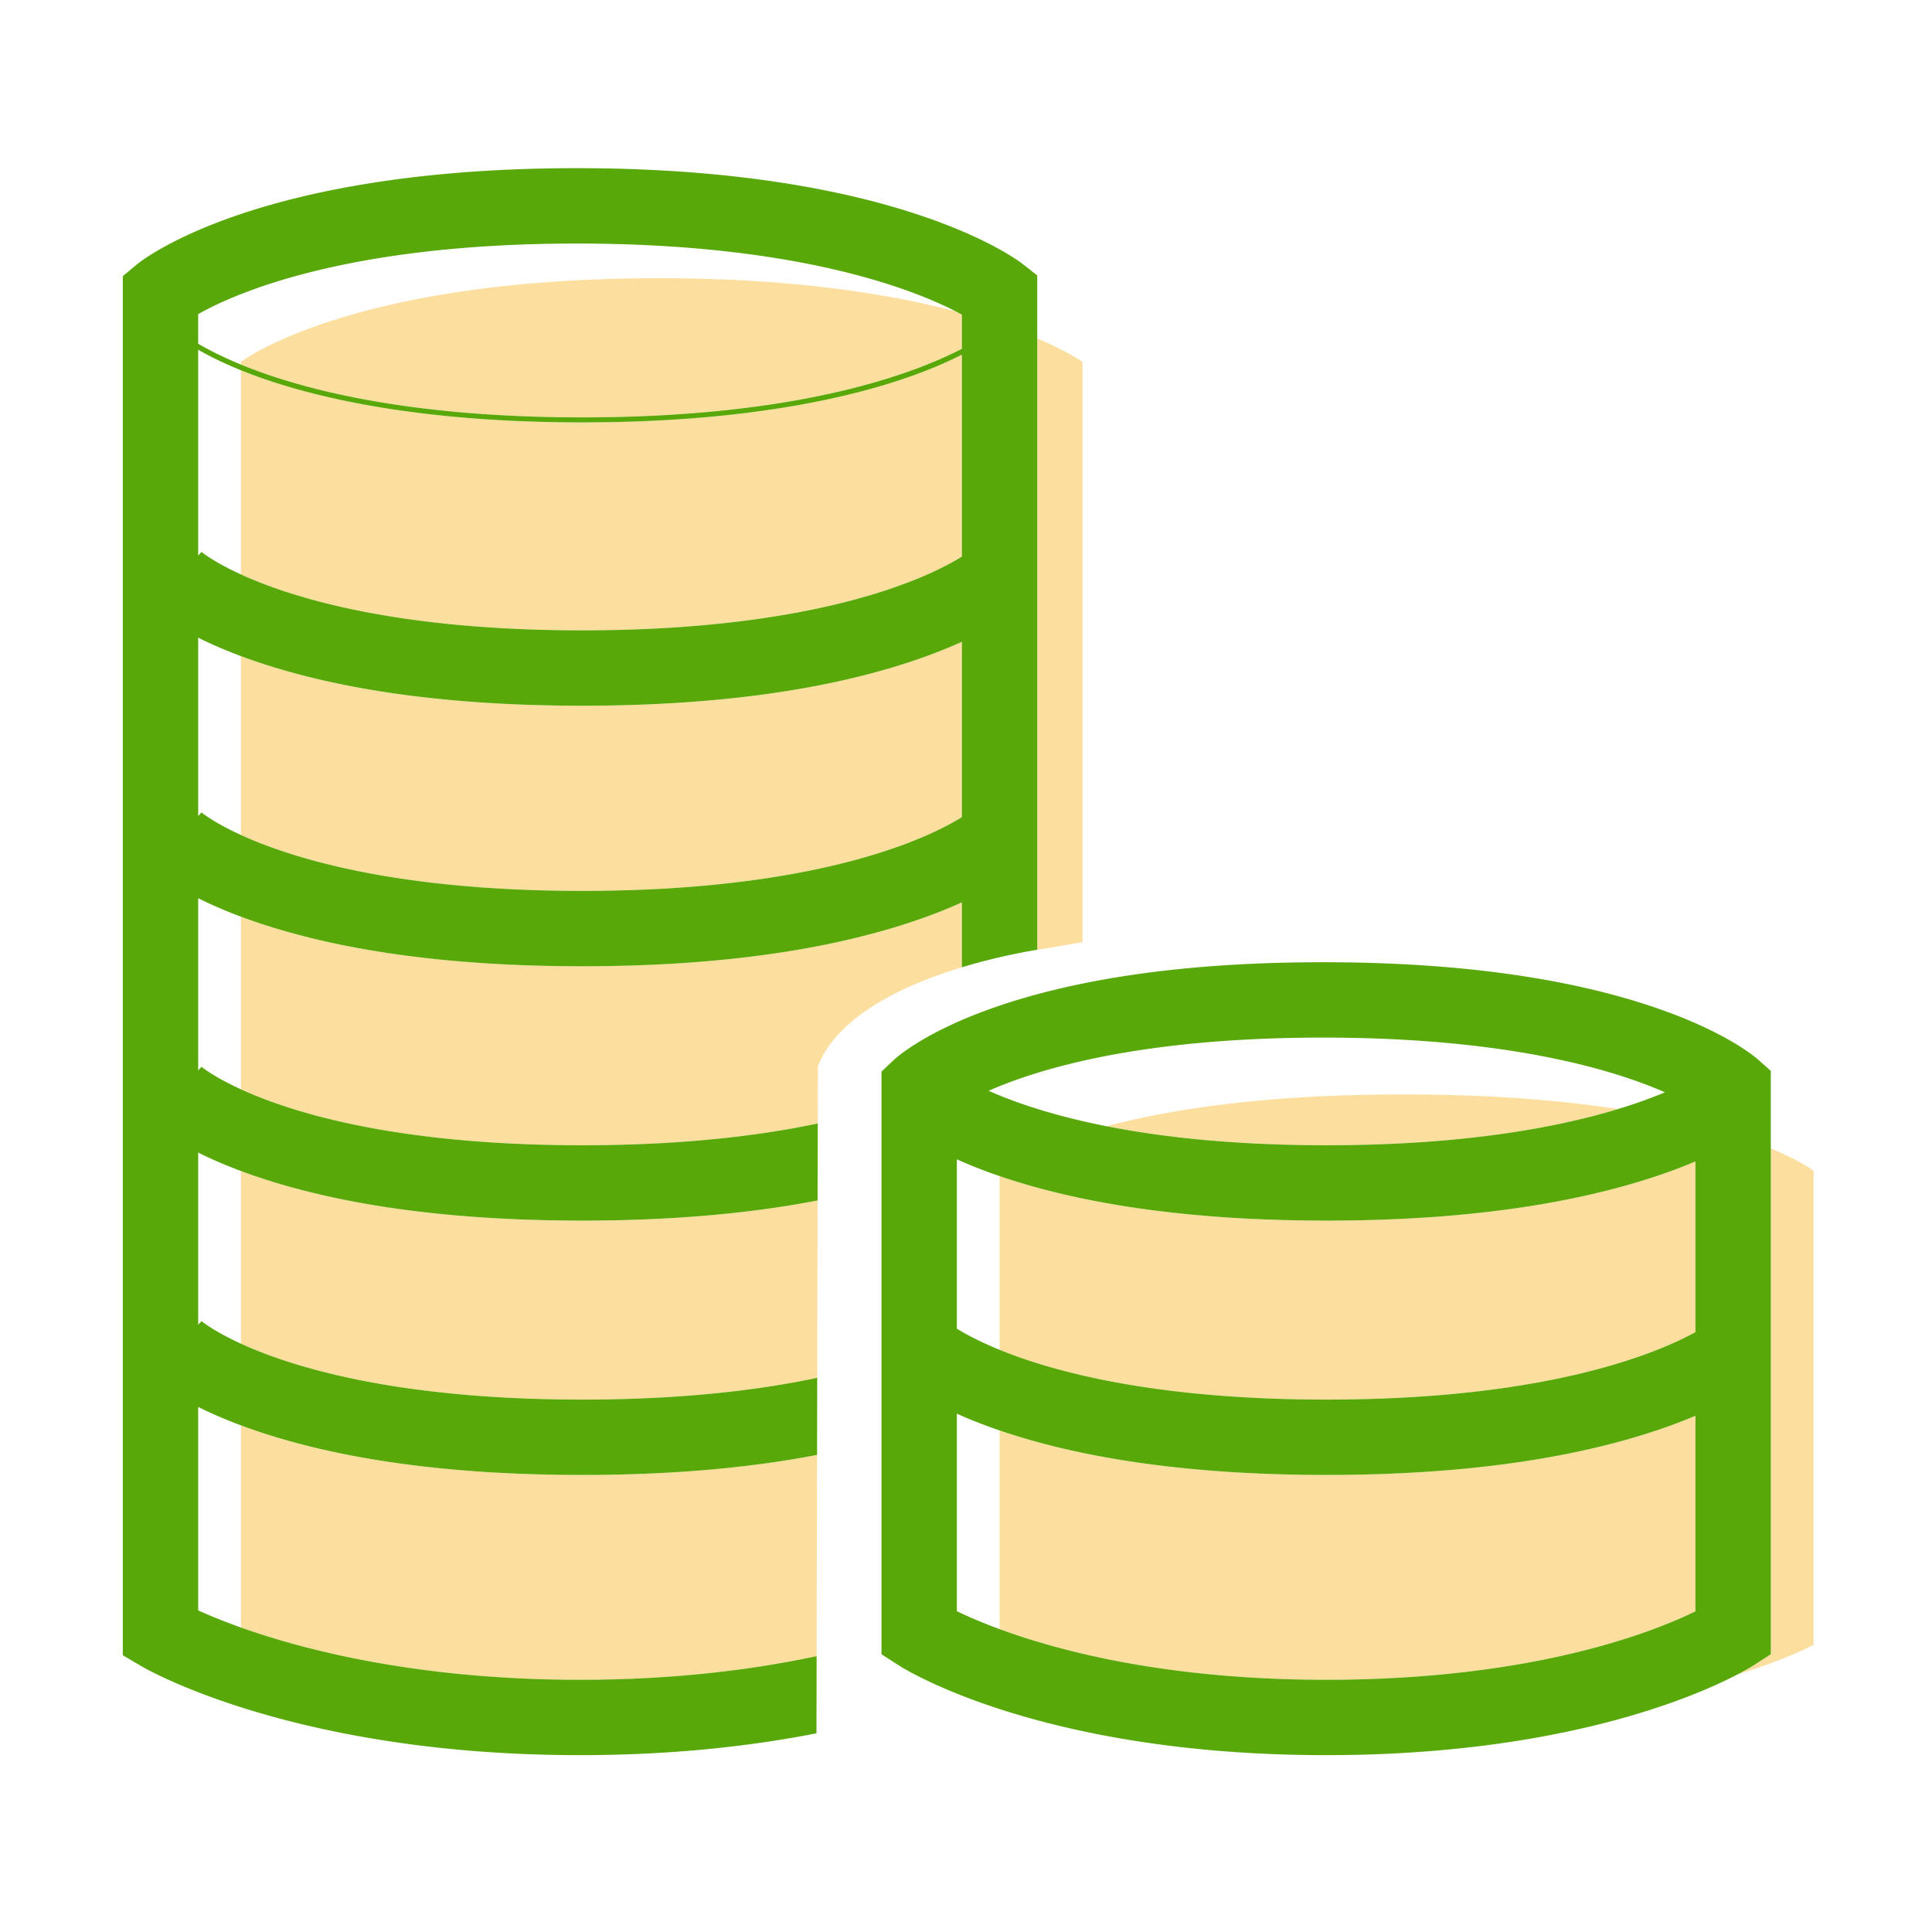 <svg class="svg-icon" style="width: 1em; height: 1em;vertical-align: middle;fill: currentColor;overflow: hidden;" viewBox="0 0 1024 1024" version="1.1" xmlns="http://www.w3.org/2000/svg"><path d="M938.562 608.722v268.064l-9.149 5.899c-0.541 0.349-3.333 2.11-8.403 4.757 27.093-8.307 40.188-15.696 40.188-15.696V620.509s-6.61-5.157-22.636-11.787zM586.486 596.924c29.448 5.806 67.712 10.075 116.621 10.075 72.238 0 122.011-9.313 154.488-19.184-29.893-4.573-67.355-7.751-113.756-7.751-73.565 0-124 7.986-157.353 16.86zM703.107 781.752c-69.231 0-127.513-7.943-173.317-23.604v105.31c32.318 11.894 89.558 26.858 173.096 26.858 109.854 0 173.419-25.34 195.731-36.276V750.398a276.185 276.185 0 0 1-17.819 6.812c-47.279 16.285-107.063 24.542-177.691 24.542zM703.107 646.944c-69.231 0-127.512-7.943-173.317-23.604v92.08c29.198 11.91 83.218 26.387 173.317 26.387 115.839 0 173.923-23.941 195.51-35.739v-90.479a276.774 276.774 0 0 1-17.819 6.812c-47.279 16.286-107.063 24.543-177.691 24.543z" fill="#FCDE9E" /><path d="M938.562 876.786V567.586l-6.703-5.959c-1.646-1.463-17.133-14.658-53.568-27.241-46.851-16.18-106.42-24.384-177.054-24.384-70.687 0-129.75 8.221-175.551 24.435-35.861 12.695-50.679 26.137-52.251 27.627l-6.227 5.907v308.814l9.149 5.899c3.013 1.943 75.519 47.575 226.528 47.575 123.906 0 194.946-30.717 218.125-42.819 5.07-2.647 7.862-4.408 8.403-4.757l9.149-5.897zM701.237 549.947c97.172 0 153.196 16.724 181.225 28.998-6.8 2.847-15.04 5.883-24.867 8.87-32.477 9.871-82.25 19.184-154.488 19.184-48.909 0-87.173-4.269-116.621-10.075-28.626-5.644-48.91-12.737-62.499-18.786 27.471-12.104 81.917-28.191 177.25-28.191z m197.38 304.093c-22.312 10.935-85.877 36.276-195.731 36.276-83.538 0-140.778-14.964-173.096-26.858-9.832-3.618-17.386-6.956-22.636-9.497V749.272c5.738 2.585 12.296 5.25 19.767 7.888 0.948 0.335 1.91 0.66 2.868 0.988 45.804 15.661 104.086 23.604 173.317 23.604 70.628 0 130.412-8.257 177.691-24.542a276.774 276.774 0 0 0 17.819-6.812V854.04z m0-147.972c-21.588 11.798-79.672 35.739-195.51 35.739-90.099 0-144.119-14.477-173.317-26.387-10.69-4.361-18.05-8.374-22.636-11.21v-89.747c5.737 2.585 12.295 5.251 19.766 7.888 0.948 0.335 1.911 0.661 2.87 0.989 45.805 15.661 104.086 23.604 173.317 23.604 70.628 0 130.412-8.257 177.691-24.543a276.774 276.774 0 0 0 17.819-6.812v90.479z" fill="#58A80A" /><path d="M308.545 472.19c128.394 0 185.841-29.413 201.273-39.101v-92.932c-6.638 3.022-14.461 6.198-23.581 9.339-47.28 16.285-107.063 24.542-177.692 24.542-70.68 0-129.957-8.274-176.186-24.593a273.494 273.494 0 0 1-4.684-1.706v94.8c26.954 12.337 82.333 29.651 180.87 29.651zM132.359 622.351a273.494 273.494 0 0 1-4.684-1.706v91.512c26.954 12.336 82.332 29.65 180.87 29.65 52.904 0 93.757-4.996 124.596-11.546l0.201-93.995c-36.603 7.081-78.336 10.678-124.797 10.678-70.68 0-129.957-8.274-176.186-24.593zM132.359 757.16a273.494 273.494 0 0 1-4.684-1.706v107.143c34.018 12.105 94.429 27.719 179.753 27.719 50.702 0 92.592-5.518 125.396-12.534l0.228-106.651c-36.534 7.044-78.169 10.622-124.508 10.622-70.679-0.001-129.956-8.274-176.185-24.593zM555.151 502.575l18.579-3.2V191.808s-7.408-5.383-23.967-12.397V503.39c3.424-0.563 5.388-0.815 5.388-0.815zM509.818 478.254c-6.638 3.022-14.461 6.198-23.581 9.339-47.28 16.285-107.063 24.542-177.692 24.542-70.68 0-129.957-8.274-176.186-24.593a273.494 273.494 0 0 1-4.684-1.706v91.511c26.954 12.336 82.332 29.651 180.87 29.651 53.123 0 94.05-5 124.885-11.547l0.065-30.404c10.816-27.127 46.41-43.295 76.323-52.362v-34.431zM127.675 191.808v1.401c31.592 12.979 88.173 28.005 180.87 28.005 113.787 0 174.773-22.642 201.273-36.355V166.76a142.142 142.142 0 0 0-3.357-1.778c-35.716-9.338-87.066-17.525-157.395-17.525-163.704 0-221.391 44.351-221.391 44.351z" fill="#FCDE9E" /><path d="M308.545 334.093c128.394 0 185.841-29.413 201.273-39.101V187.976c-7.333 3.736-17.084 8.046-29.652 12.375-31.159 10.733-86.226 23.526-171.621 23.526-85.398 0-139.572-12.796-169.981-23.53a255.114 255.114 0 0 1-10.889-4.121v108.217c26.954 12.336 82.333 29.65 180.87 29.65z" fill="#FCDE9E" /><path d="M127.675 577.348c-14.702-6.729-20.956-11.978-21.125-12.125l0.241 0.219-1.752 1.882v-91.249c6.236 3.116 13.74 6.443 22.636 9.763a282.25 282.25 0 0 0 4.684 1.706c46.229 16.318 105.506 24.593 176.186 24.593 70.628 0 130.412-8.258 177.692-24.542 9.12-3.141 16.943-6.317 23.581-9.339v34.431c17.034-5.163 32.22-8.025 39.945-9.295V146.005l-7.604-5.997c-2.633-2.077-66.45-50.871-236.379-50.871-170.241 0-231.014 49.133-233.517 51.225l-7.168 5.988v730.976l9.85 5.792c3.274 1.924 81.914 47.144 232.484 47.144 49.625 0 91.433-4.913 125.309-11.568l0.088-40.911c-32.805 7.017-74.695 12.534-125.396 12.534-85.324 0-145.735-15.614-179.753-27.719-9.7-3.452-17.264-6.619-22.636-9.056v-107.85c6.236 3.116 13.74 6.443 22.636 9.763a282.25 282.25 0 0 0 4.684 1.706c46.229 16.319 105.506 24.593 176.186 24.593 46.339 0 87.975-3.578 124.508-10.622l0.088-40.87c-30.839 6.551-71.692 11.546-124.596 11.546-98.537 0-153.915-17.314-180.87-29.65-14.702-6.729-20.956-11.978-21.125-12.125l0.241 0.218-1.752 1.882v-91.251c6.236 3.116 13.74 6.443 22.636 9.763a282.25 282.25 0 0 0 4.684 1.706c46.229 16.319 105.506 24.593 176.186 24.593 46.461 0 88.194-3.597 124.797-10.678l0.087-40.815c-30.834 6.547-71.762 11.547-124.885 11.547-98.538 0.001-153.917-17.314-180.871-29.65zM105.04 166.502c19.305-10.964 78.56-37.42 200.74-37.42 116.367 0 177.527 24.008 200.681 35.9a144.14 144.14 0 0 1 3.357 1.778v18.099c-26.5 13.713-87.486 36.355-201.273 36.355-92.697 0-149.278-15.026-180.87-28.005-9.868-4.054-17.309-7.909-22.636-11.044v-15.663z m0 18.854c5.489 3.165 12.923 6.934 22.636 10.87 3.356 1.36 6.975 2.74 10.889 4.121 30.409 10.734 84.583 23.53 169.981 23.53 85.395 0 140.461-12.794 171.621-23.526 12.568-4.329 22.32-8.638 29.652-12.375v107.016c-15.432 9.688-72.878 39.101-201.273 39.101-98.537 0-153.916-17.314-180.87-29.65-14.702-6.729-20.956-11.978-21.125-12.125l0.241 0.219-1.752 1.882V185.356z m0 152.622c6.236 3.116 13.74 6.443 22.636 9.763a282.25 282.25 0 0 0 4.684 1.706c46.229 16.318 105.506 24.593 176.186 24.593 70.628 0 130.412-8.258 177.692-24.542 9.12-3.141 16.943-6.317 23.581-9.339v92.932c-15.432 9.688-72.878 39.101-201.273 39.101-98.537 0-153.916-17.314-180.87-29.65-14.702-6.729-20.956-11.978-21.125-12.125l0.241 0.219-1.752 1.882v-94.54z" fill="#58A80A" /></svg>